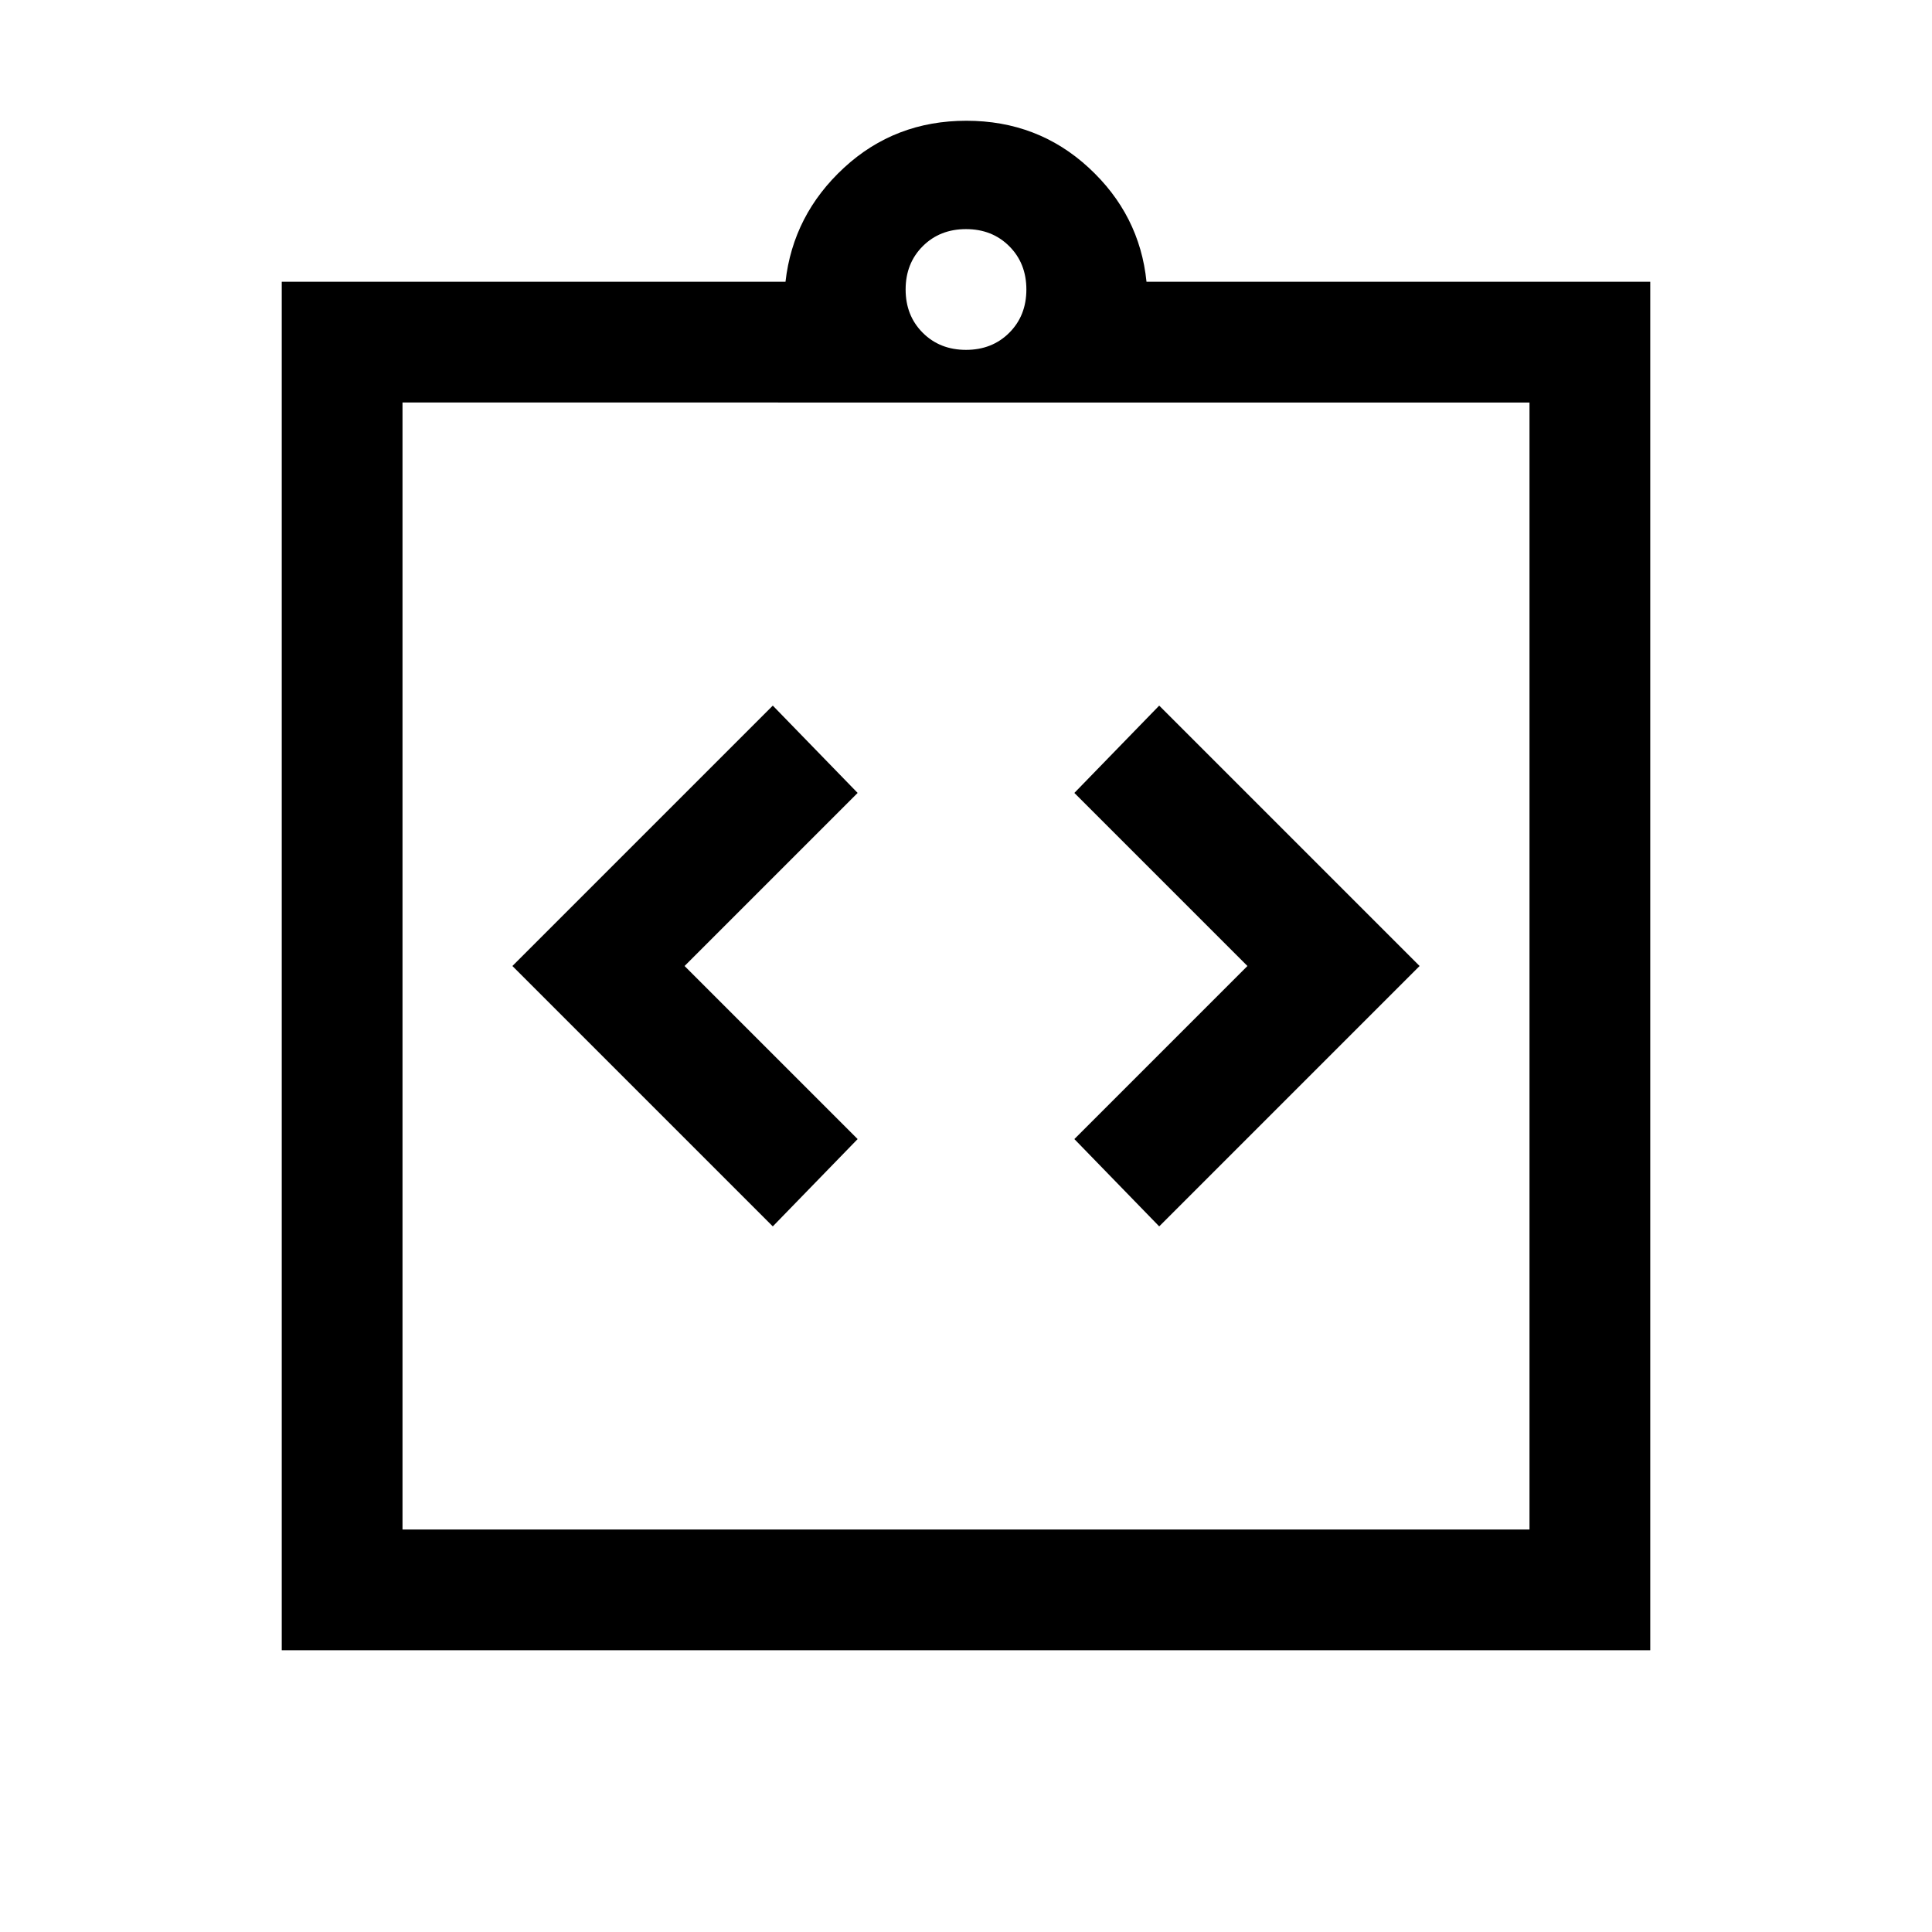 <svg xmlns="http://www.w3.org/2000/svg" height="24" viewBox="0 -960 960 960" width="24"><path d="M384-350.616 426.153-394l-86-86 86-86L384-609.384 254.616-480 384-350.616Zm192 0L705.384-480 576-609.384 533.847-566l86 86-86 86L576-350.616ZM140.001-140.001v-679.998h250.308q3.769-33.307 29.076-56.653 25.308-23.347 60.807-23.347 35.5 0 60.807 23.347 25.308 23.346 28.692 56.653h250.308v679.998H140.001ZM200-200h560v-560H200v560Zm280-586.154q13 0 21.5-8.5t8.5-21.5q0-13-8.5-21.5t-21.5-8.5q-13 0-21.5 8.5t-8.5 21.5q0 13 8.5 21.5t21.5 8.5ZM200-200v-560 560Z"/></svg>